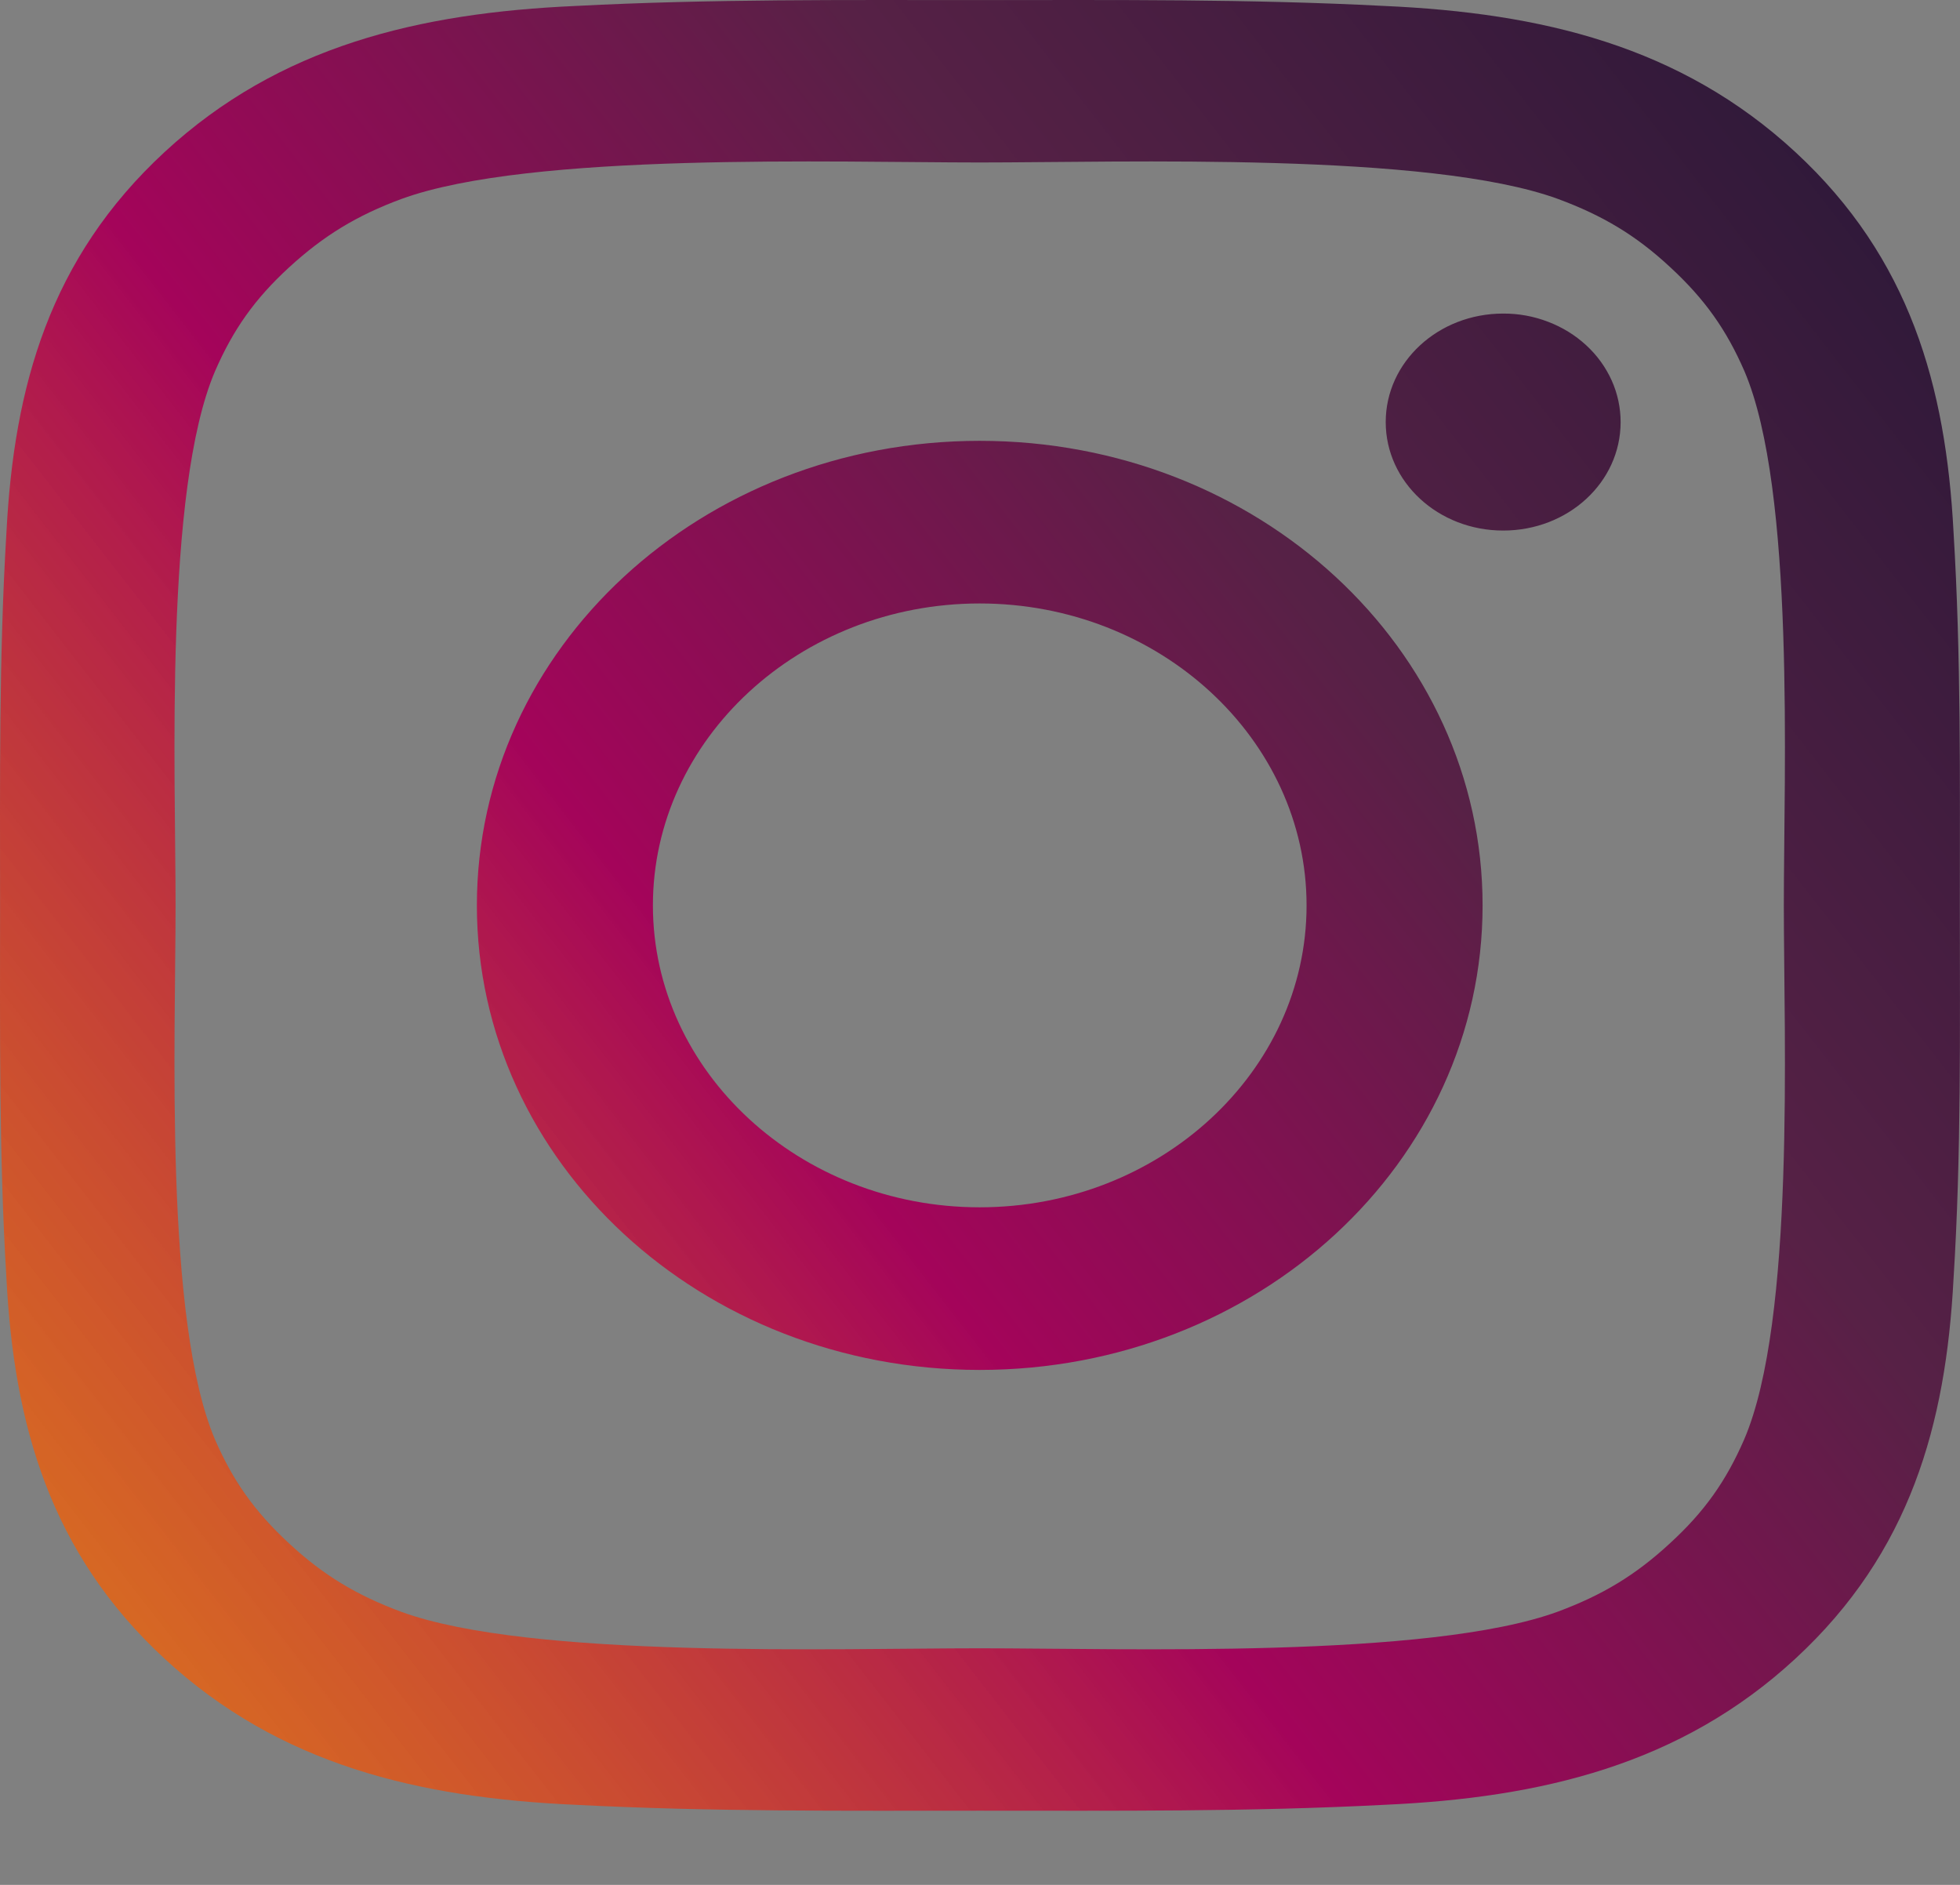 <svg width="26" height="25" viewBox="0 0 26 25" fill="none" xmlns="http://www.w3.org/2000/svg">
<rect x="0" y="0" width="26" height="25" fill="#808080" stroke="none"/>
<path d="M12.996 5.847C9.305 5.847 6.326 8.599 6.326 12.009C6.326 15.418 9.305 18.17 12.996 18.17C16.688 18.17 19.667 15.418 19.667 12.009C19.667 8.599 16.688 5.847 12.996 5.847ZM12.996 16.013C10.609 16.013 8.661 14.214 8.661 12.009C8.661 9.804 10.609 8.004 12.996 8.004C15.384 8.004 17.332 9.804 17.332 12.009C17.332 14.214 15.384 16.013 12.996 16.013ZM19.94 4.159C19.078 4.159 18.382 4.802 18.382 5.598C18.382 6.394 19.078 7.037 19.94 7.037C20.802 7.037 21.498 6.397 21.498 5.598C21.498 5.409 21.458 5.221 21.38 5.047C21.301 4.872 21.187 4.713 21.042 4.58C20.897 4.446 20.725 4.34 20.536 4.268C20.347 4.195 20.145 4.158 19.94 4.159ZM25.998 12.009C25.998 10.35 26.015 8.707 25.914 7.052C25.813 5.129 25.338 3.423 23.816 2.017C22.291 0.608 20.447 0.172 18.366 0.079C16.571 -0.014 14.792 0.001 13 0.001C11.205 0.001 9.426 -0.014 7.634 0.079C5.552 0.172 3.705 0.611 2.183 2.017C0.658 3.426 0.186 5.129 0.086 7.052C-0.015 8.71 0.001 10.353 0.001 12.009C0.001 13.664 -0.015 15.31 0.086 16.965C0.186 18.888 0.661 20.595 2.183 22C3.708 23.409 5.552 23.845 7.634 23.938C9.429 24.031 11.208 24.016 13 24.016C14.795 24.016 16.574 24.031 18.366 23.938C20.447 23.845 22.294 23.406 23.816 22C25.342 20.591 25.813 18.888 25.914 16.965C26.018 15.31 25.998 13.667 25.998 12.009ZM23.137 19.092C22.899 19.639 22.613 20.048 22.154 20.468C21.696 20.892 21.257 21.156 20.665 21.376C18.954 22.003 14.893 21.862 12.996 21.862C11.101 21.862 7.035 22.003 5.325 21.379C4.733 21.159 4.291 20.895 3.835 20.471C3.377 20.048 3.091 19.642 2.853 19.095C2.177 17.512 2.329 13.76 2.329 12.009C2.329 10.257 2.177 6.502 2.853 4.922C3.091 4.375 3.377 3.966 3.835 3.546C4.294 3.125 4.733 2.858 5.325 2.639C7.035 2.014 11.101 2.155 12.996 2.155C14.893 2.155 18.958 2.014 20.668 2.639C21.26 2.858 21.703 3.122 22.158 3.546C22.616 3.969 22.902 4.375 23.14 4.922C23.816 6.502 23.663 10.257 23.663 12.009C23.663 13.76 23.816 17.512 23.137 19.092Z" fill="url(#paint0_linear)"/>
<defs>
<linearGradient id="paint0_linear" x1="25.717" y1="3.669" x2="0.898" y2="22.963" gradientUnits="userSpaceOnUse">
<stop offset="0" stop-color="#2F1939"/>
<stop offset="0.295" stop-color="#572146"/>
<stop offset="0.594" stop-color="#A4045A"/>
<stop offset="0.986" stop-color="#F76900" stop-opacity="0.75"/>
<stop offset="1" stop-color="#FBFF2B" stop-opacity="0.94"/>
<stop offset="1" stop-color="#FAFF07"/>
</linearGradient>
</defs>
</svg>
